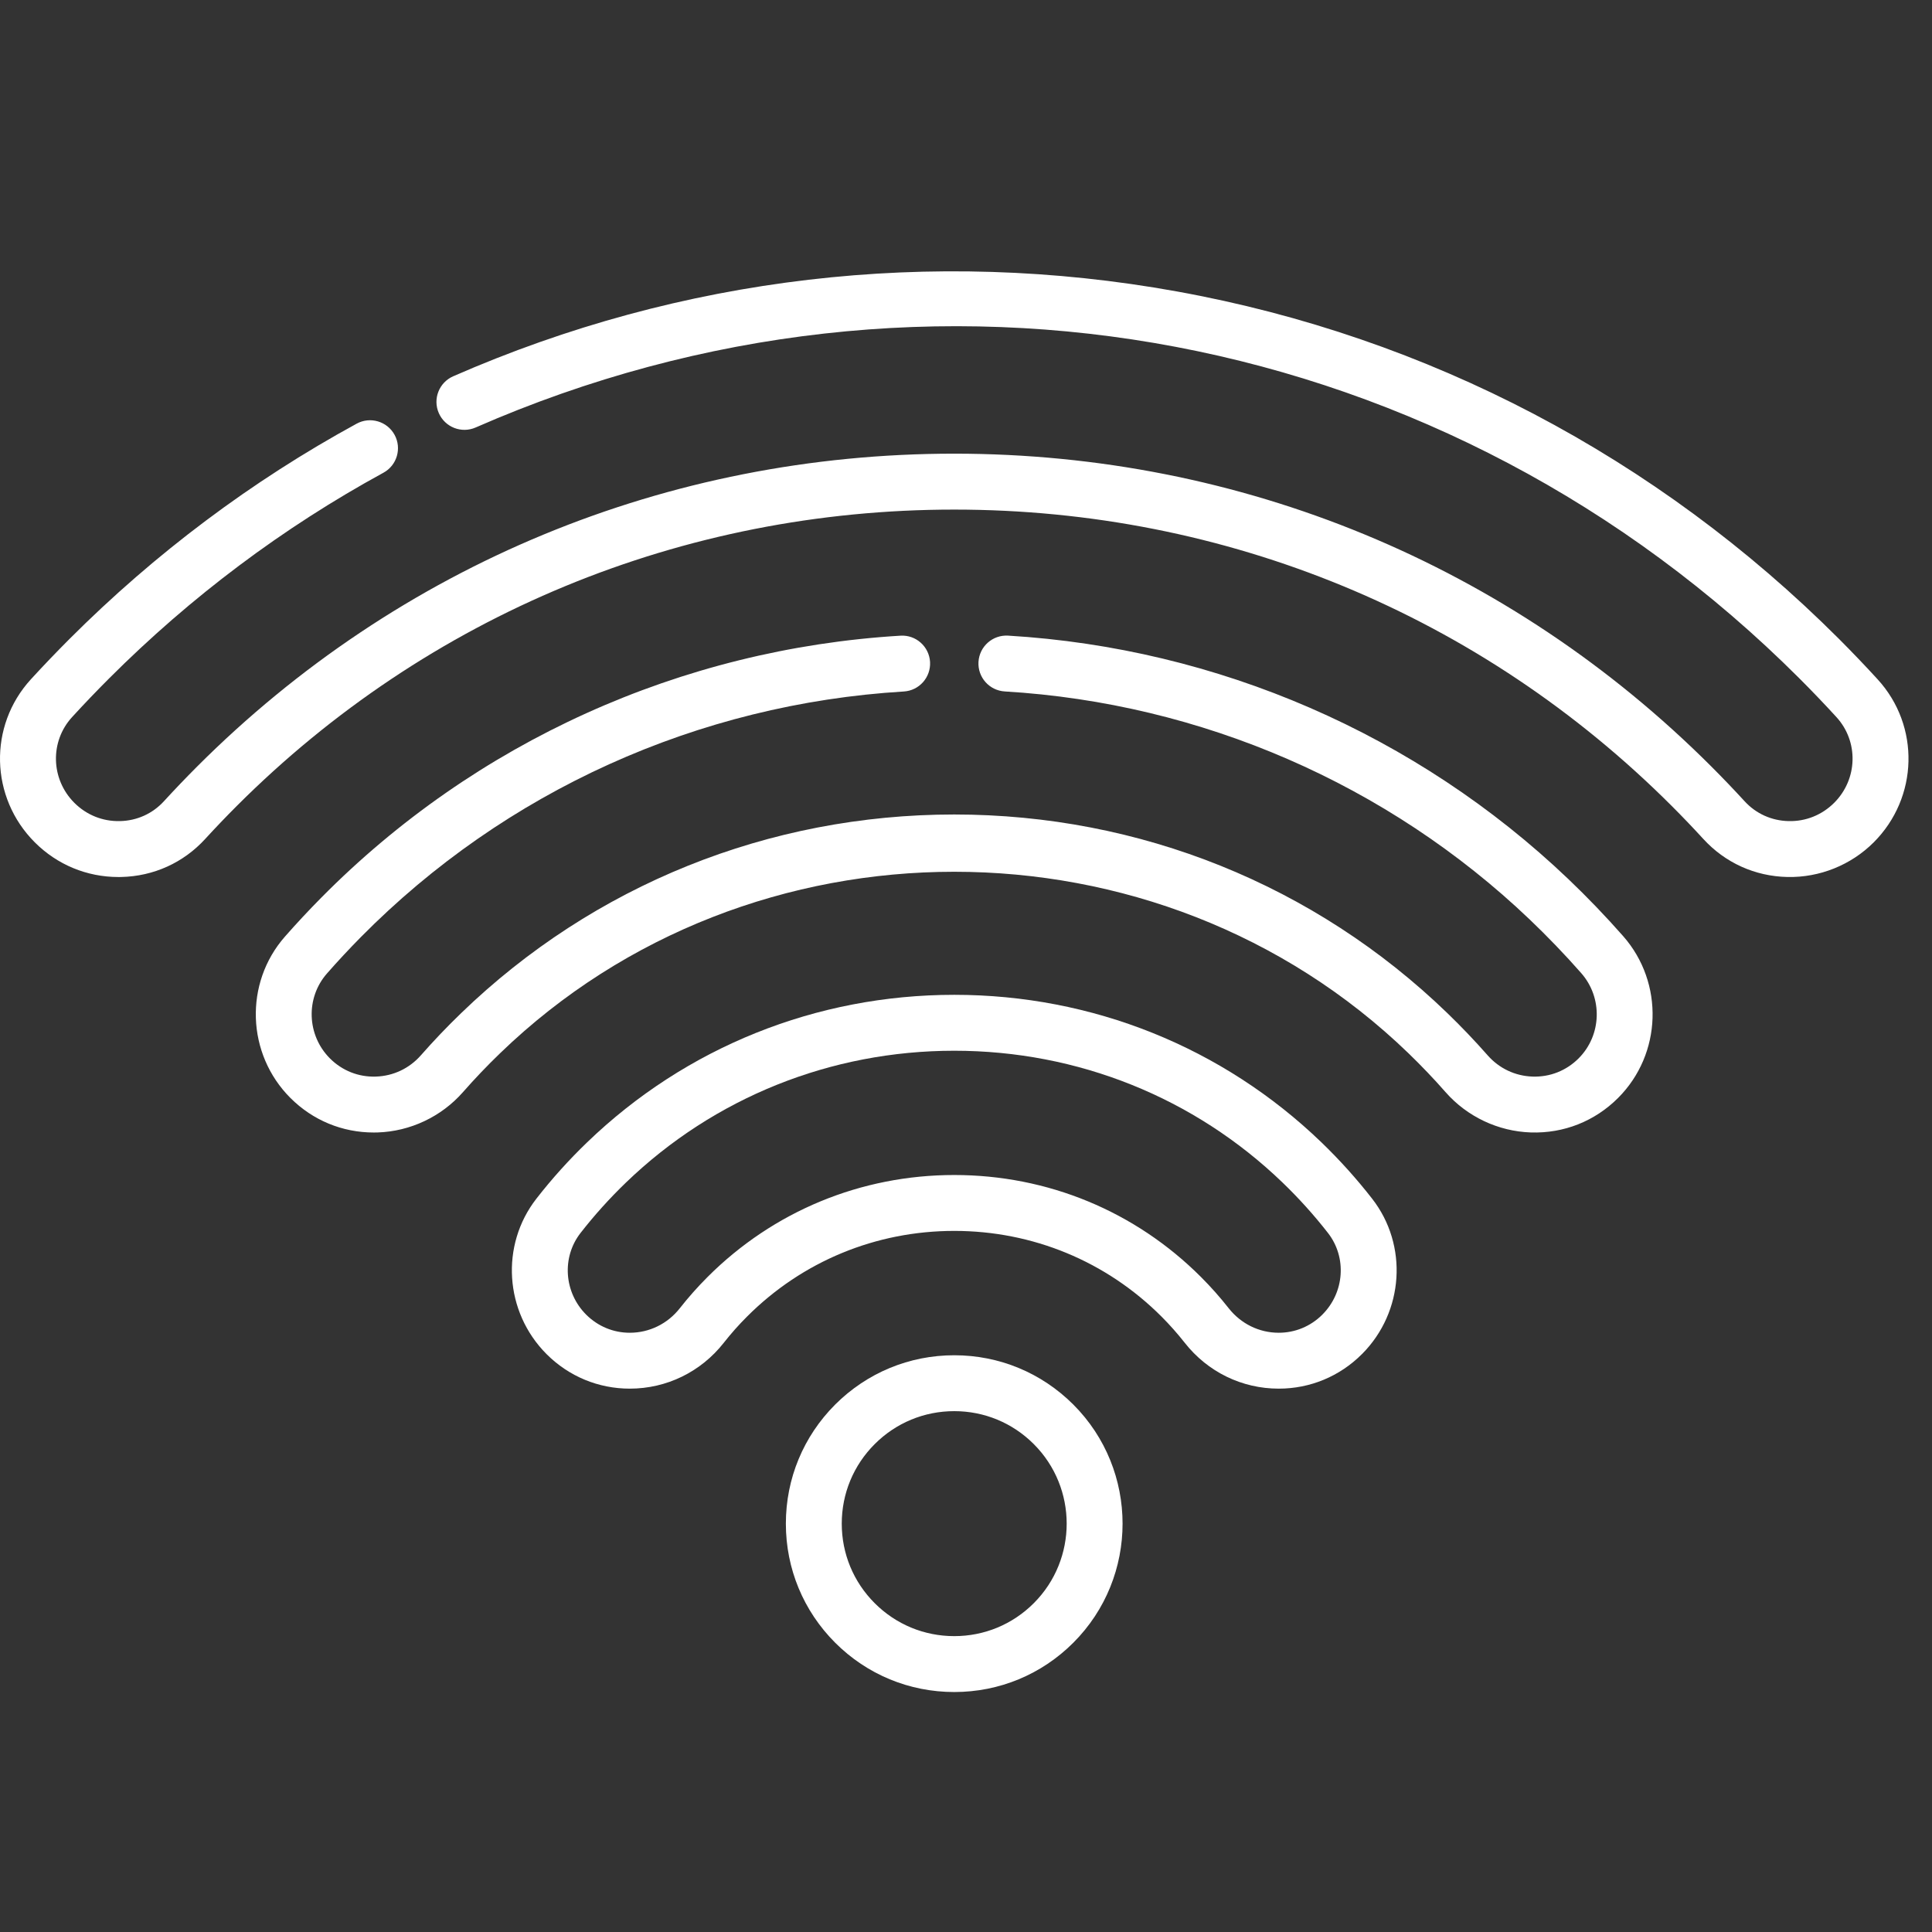 <svg width="71" height="71" viewBox="0 0 71 71" fill="none" xmlns="http://www.w3.org/2000/svg">
<rect x="0" y="0" width="71" height="71" fill="#333333" stroke="none"/>
<g clip-path="url(#clip0_159_173)">
<path d="M48.56 41.979C44.931 38.484 40.14 36.559 35.069 36.559C29.996 36.559 25.204 38.485 21.576 41.981C20.907 42.625 20.279 43.322 19.712 44.051C18.382 45.759 18.541 48.21 20.08 49.757C20.083 49.759 20.086 49.762 20.088 49.765C20.905 50.582 21.991 51.032 23.143 51.032C24.497 51.032 25.757 50.417 26.599 49.346C26.863 49.01 27.151 48.685 27.456 48.381C29.484 46.352 32.188 45.235 35.069 45.235C37.949 45.235 40.653 46.352 42.681 48.38C42.985 48.684 43.273 49.009 43.538 49.346C44.38 50.417 45.639 51.032 46.993 51.032H46.994C48.147 51.032 49.232 50.582 50.048 49.765C50.051 49.762 50.054 49.759 50.057 49.757C51.596 48.21 51.755 45.759 50.425 44.051C49.857 43.322 49.23 42.625 48.56 41.979V41.979ZM48.596 48.311C48.594 48.313 48.592 48.316 48.59 48.318C48.161 48.743 47.595 48.978 46.993 48.978C46.274 48.978 45.604 48.649 45.153 48.076C44.838 47.675 44.495 47.289 44.134 46.928C41.718 44.511 38.498 43.181 35.069 43.181C31.639 43.181 28.419 44.512 26.003 46.928C25.641 47.29 25.298 47.676 24.983 48.077C24.534 48.649 23.863 48.978 23.143 48.978C22.542 48.978 21.976 48.743 21.547 48.318C21.545 48.316 21.543 48.314 21.541 48.312C20.726 47.497 20.637 46.208 21.333 45.313C21.841 44.661 22.402 44.038 23.002 43.46C26.245 40.335 30.531 38.614 35.069 38.614C39.606 38.614 43.891 40.335 47.134 43.459C47.734 44.037 48.296 44.661 48.804 45.313C49.5 46.208 49.411 47.497 48.596 48.311Z" fill="white"/>
<path d="M35.069 49.805C33.416 49.805 31.861 50.449 30.692 51.617C29.524 52.786 28.88 54.34 28.88 55.993C28.88 57.646 29.524 59.2 30.692 60.369C31.861 61.538 33.416 62.181 35.069 62.181C36.721 62.181 38.275 61.538 39.444 60.369C41.857 57.956 41.857 54.03 39.444 51.617C38.275 50.449 36.721 49.805 35.069 49.805V49.805ZM37.991 58.916C37.211 59.697 36.172 60.127 35.069 60.127C33.964 60.127 32.926 59.697 32.145 58.916C31.364 58.135 30.934 57.097 30.934 55.993C30.934 54.889 31.364 53.851 32.145 53.07C32.926 52.289 33.964 51.859 35.069 51.859C36.172 51.859 37.211 52.289 37.991 53.07C39.603 54.682 39.603 57.304 37.991 58.916Z" fill="white"/>
<path d="M69.002 24.965C68.543 24.463 68.063 23.962 67.578 23.476C60.891 16.792 52.478 12.378 43.248 10.71C34.226 9.08 25.03 10.158 16.655 13.828C16.135 14.056 15.898 14.662 16.126 15.181C16.354 15.701 16.96 15.938 17.48 15.71C34.13 8.413 53.225 12.032 66.125 24.929C66.589 25.393 67.048 25.872 67.487 26.352C68.31 27.251 68.273 28.635 67.405 29.503C66.957 29.95 66.361 30.191 65.729 30.175C65.105 30.161 64.53 29.902 64.111 29.443C63.716 29.012 63.306 28.584 62.892 28.17C55.477 20.755 45.597 16.672 35.068 16.672C35.068 16.672 35.066 16.672 35.066 16.672C24.537 16.672 14.655 20.757 7.241 28.173C6.827 28.588 6.418 29.015 6.026 29.443C5.607 29.902 5.032 30.162 4.408 30.175C3.772 30.19 3.18 29.95 2.732 29.503C1.864 28.635 1.827 27.251 2.649 26.353C3.087 25.874 3.545 25.396 4.008 24.933C7.013 21.928 10.406 19.384 14.09 17.373C14.588 17.102 14.772 16.478 14.5 15.979C14.228 15.482 13.604 15.298 13.106 15.57C9.249 17.675 5.699 20.336 2.555 23.48C2.071 23.965 1.592 24.465 1.134 24.965C-0.432 26.677 -0.369 29.308 1.279 30.956C2.104 31.78 3.192 32.23 4.354 32.23C4.386 32.23 4.42 32.23 4.453 32.229C5.644 32.203 6.741 31.706 7.542 30.83C7.914 30.424 8.301 30.019 8.694 29.626C15.72 22.598 25.086 18.727 35.066 18.727H35.068C45.047 18.727 54.413 22.596 61.439 29.622C61.832 30.015 62.221 30.422 62.595 30.83C63.396 31.706 64.493 32.203 65.684 32.229C66.87 32.255 68.022 31.791 68.858 30.956C70.505 29.308 70.569 26.677 69.002 24.965V24.965Z" fill="white"/>
<path d="M57.629 32.299C52.062 26.993 44.752 23.818 37.046 23.359C36.478 23.326 35.993 23.757 35.959 24.323C35.925 24.89 36.357 25.376 36.924 25.41C44.146 25.84 50.995 28.814 56.211 33.786C56.871 34.416 57.51 35.08 58.108 35.76C58.906 36.667 58.864 38.044 58.012 38.896C57.56 39.347 56.963 39.584 56.324 39.564C55.682 39.543 55.094 39.265 54.668 38.78C54.199 38.247 53.701 37.726 53.189 37.231C48.319 32.524 41.884 29.933 35.069 29.932H35.069C28.254 29.932 21.819 32.524 16.949 37.23C16.435 37.725 15.938 38.247 15.469 38.78C15.043 39.265 14.455 39.543 13.812 39.564C13.175 39.585 12.576 39.347 12.125 38.896C11.274 38.045 11.226 36.673 12.016 35.775C12.415 35.319 12.835 34.87 13.261 34.438C18.565 29.073 25.652 25.868 33.215 25.412C33.781 25.378 34.212 24.891 34.179 24.324C34.144 23.758 33.658 23.325 33.091 23.361C25.022 23.847 17.461 27.269 11.801 32.994C11.346 33.454 10.899 33.933 10.472 34.419C8.969 36.129 9.058 38.734 10.672 40.349C11.495 41.171 12.577 41.619 13.734 41.619C13.782 41.619 13.83 41.618 13.879 41.617C15.077 41.578 16.219 41.039 17.012 40.137C17.444 39.645 17.903 39.164 18.377 38.707C27.581 29.813 42.558 29.814 51.762 38.708C52.234 39.164 52.693 39.645 53.125 40.137C53.918 41.039 55.06 41.578 56.259 41.617C57.471 41.656 58.608 41.205 59.464 40.349C61.08 38.733 61.162 36.121 59.651 34.403C59.013 33.678 58.333 32.97 57.629 32.299V32.299Z" fill="white"/>
</g>
<defs>
<clipPath id="clip0_159_173">
<rect width="70.137" height="70" fill="white" transform="translate(0 0.998)"/>
</clipPath>
</defs>
</svg>

